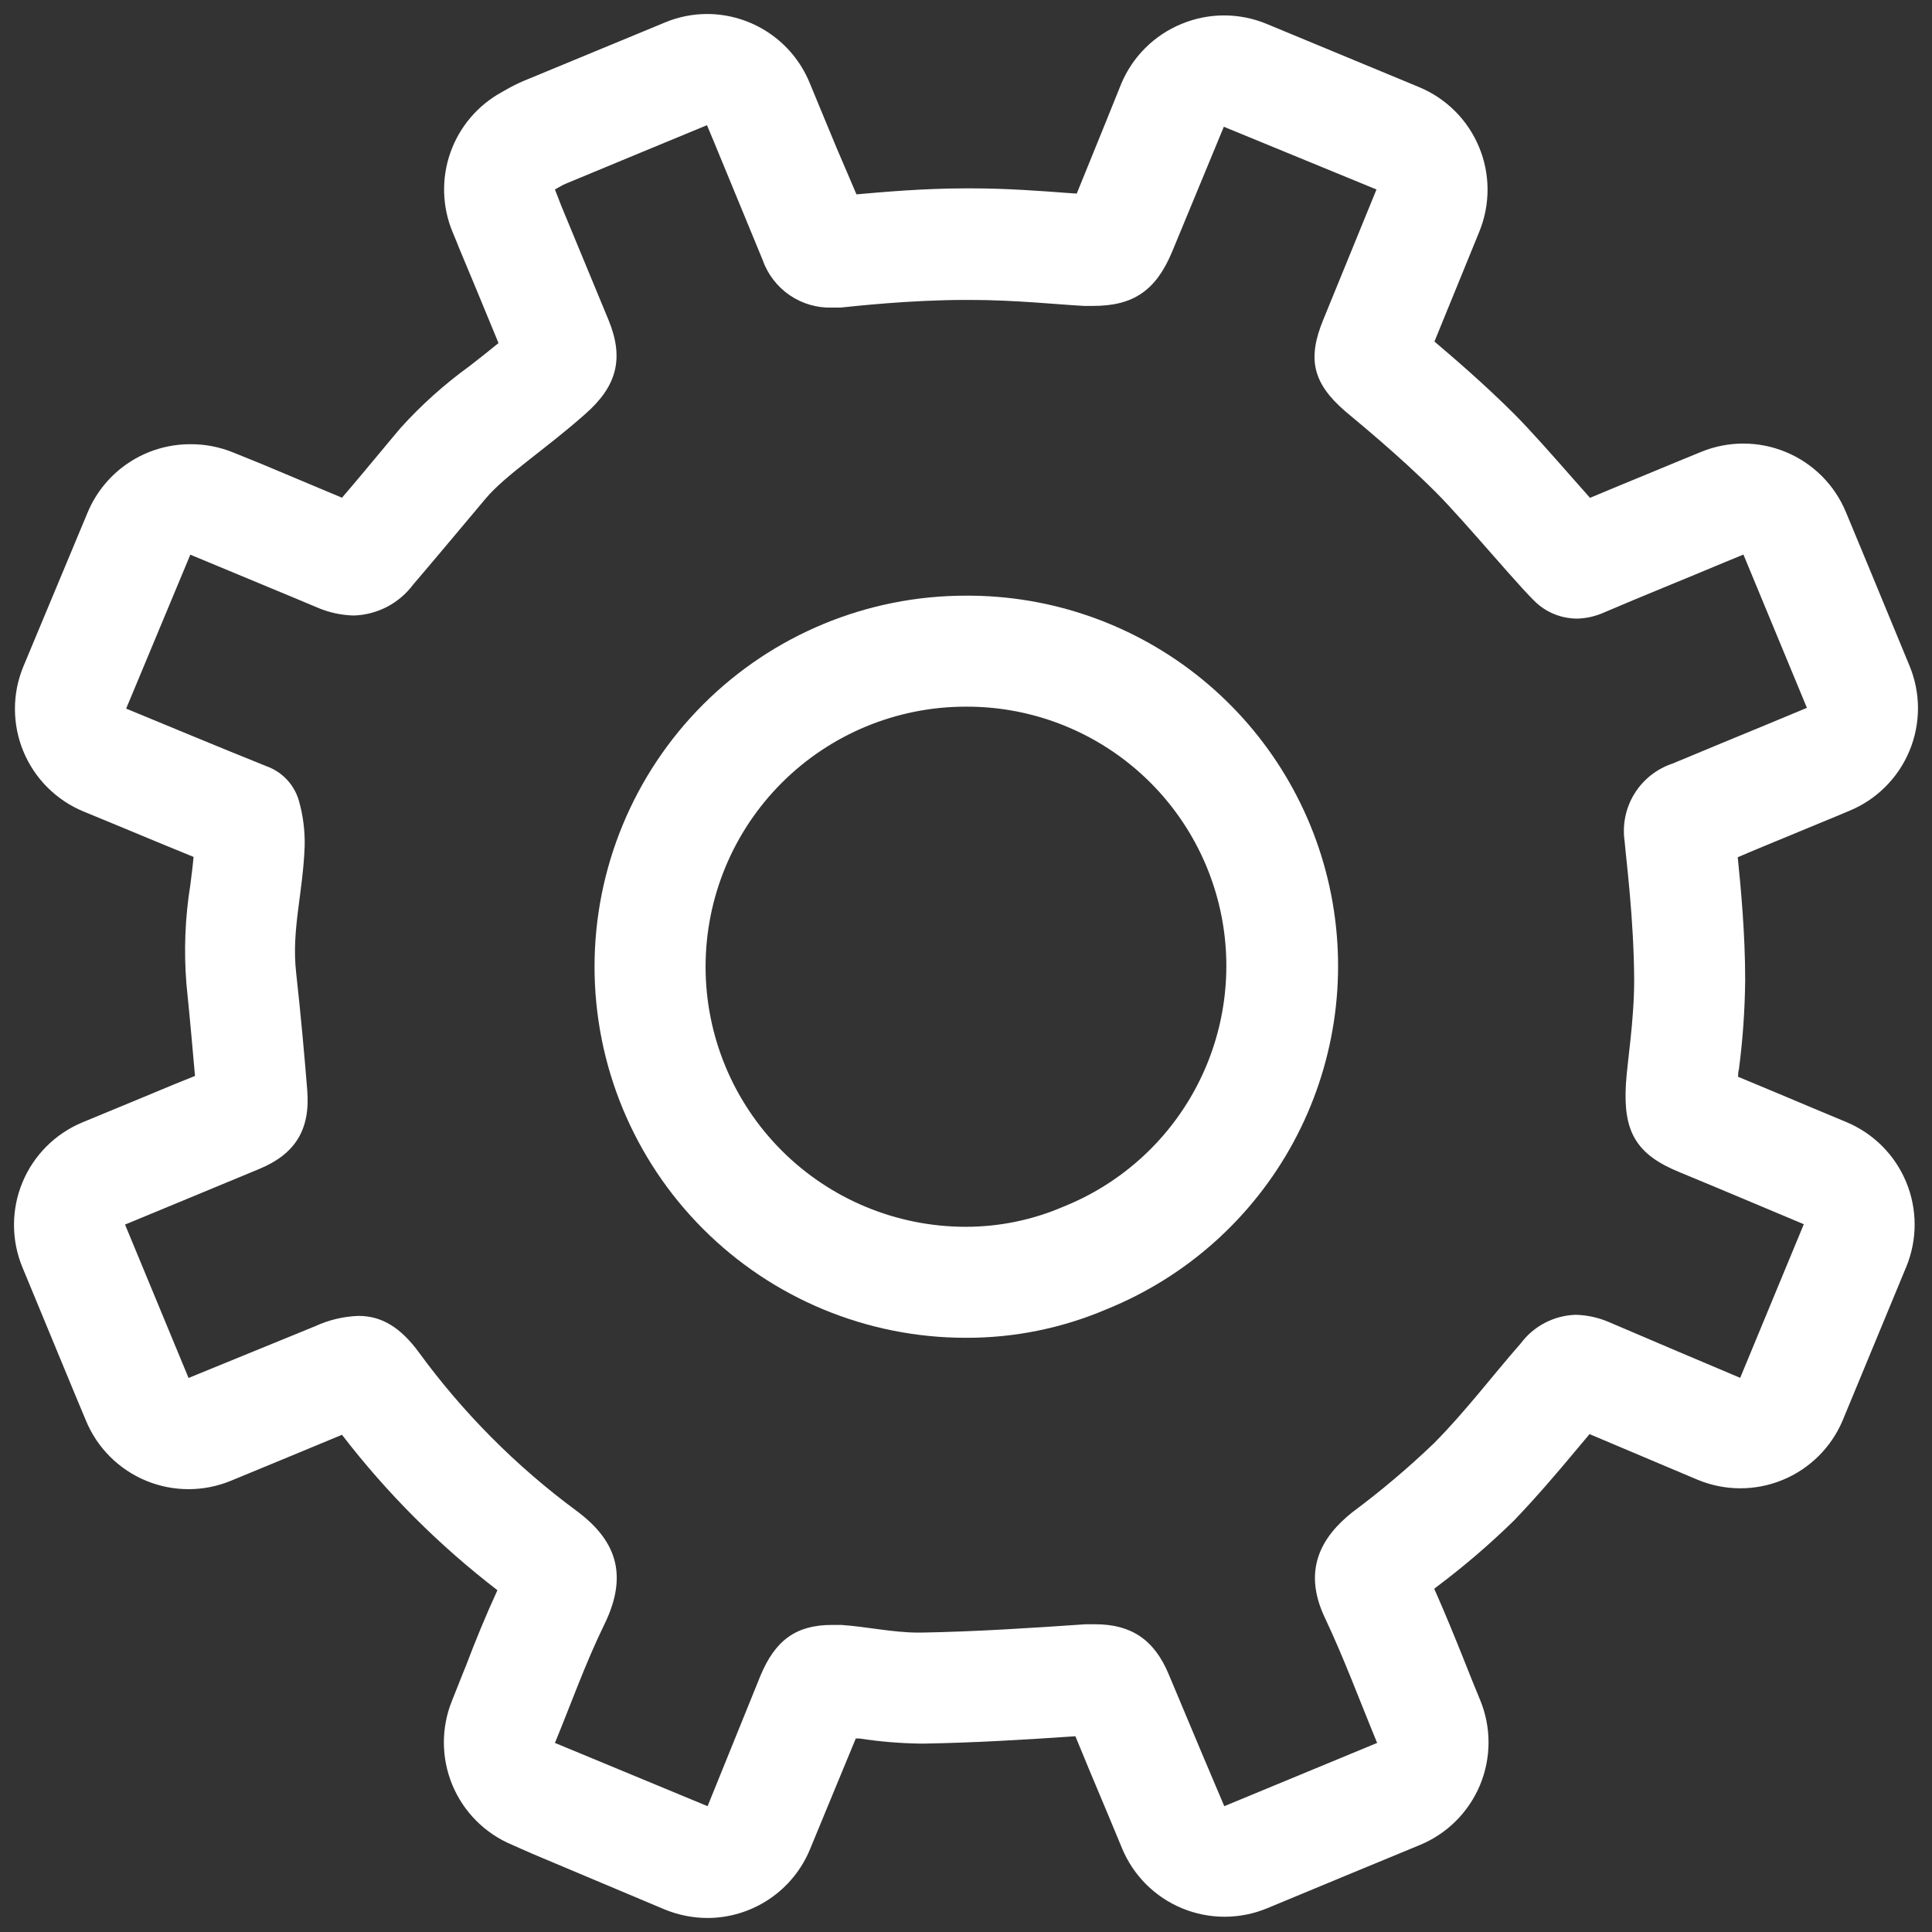 <svg width="82" height="82" viewBox="0 0 82 82" fill="none" xmlns="http://www.w3.org/2000/svg">
  <rect x="0" y="0" width="82" height="82" fill="#333333" stroke="none"/>
  <path d="M30.003 5.305C30.225 5.828 30.423 6.313 30.621 6.794C31.205 8.204 31.788 9.617 32.369 11.034C32.583 11.643 32.986 12.167 33.519 12.531C34.052 12.895 34.688 13.078 35.333 13.055H35.672C36.275 12.994 38.631 12.73 40.987 12.73H41.204C43.089 12.73 44.974 12.932 46.015 12.984C46.147 12.984 46.27 12.984 46.392 12.984C48.093 12.984 49.059 12.343 49.752 10.676L51.943 5.38L58.422 8.042C57.682 9.856 56.928 11.707 56.17 13.554C55.482 15.217 55.699 16.258 57.112 17.469C57.584 17.87 59.355 19.307 60.943 20.894C62.187 22.133 64.788 25.29 65.344 25.704C65.79 26.054 66.338 26.248 66.904 26.256C67.305 26.251 67.701 26.164 68.068 26.001C69.769 25.271 71.484 24.588 73.195 23.867L73.996 23.537C74.9 25.723 75.782 27.843 76.691 30.043C75.475 30.552 74.283 31.042 73.096 31.532L70.989 32.408C70.317 32.631 69.744 33.084 69.371 33.687C68.999 34.29 68.851 35.005 68.954 35.706C69.006 36.37 69.35 39.004 69.359 41.609C69.359 43.324 69.067 45.067 69.01 45.991C68.883 48.031 69.439 49.006 71.305 49.76C73.086 50.495 74.858 51.248 76.559 51.96L73.859 58.48C72.087 57.736 70.203 56.93 68.313 56.124C67.858 55.924 67.368 55.815 66.871 55.804C66.418 55.819 65.974 55.935 65.571 56.145C65.169 56.354 64.819 56.652 64.548 57.015C63.309 58.428 62.192 59.917 60.863 61.255C59.768 62.305 58.608 63.285 57.39 64.19C56.104 65.217 55.26 66.612 56.231 68.661C57.042 70.376 57.701 72.161 58.45 73.975L51.962 76.66L51.02 74.437C50.548 73.316 50.077 72.189 49.606 71.068C48.989 69.584 48.004 68.939 46.482 68.939H46.072C43.753 69.099 41.43 69.25 39.112 69.292H38.98C37.892 69.292 36.803 69.042 35.71 68.967H35.305C33.783 68.967 32.897 69.627 32.275 71.125L30.032 76.66L23.553 73.975C24.231 72.331 24.848 70.588 25.654 68.939C26.714 66.767 26.088 65.316 24.443 64.105C21.896 62.22 19.649 59.96 17.78 57.401C16.998 56.336 16.197 55.851 15.217 55.851C14.583 55.873 13.96 56.02 13.384 56.285L8.003 58.485C7.093 56.294 6.217 54.174 5.307 51.974L8.267 50.749L11.004 49.614C12.521 48.987 13.177 47.95 13.04 46.273C12.927 44.86 12.771 43.098 12.569 41.284C12.366 39.47 12.856 37.934 12.931 35.918C12.947 35.266 12.864 34.615 12.687 33.987C12.589 33.649 12.413 33.339 12.172 33.084C11.931 32.828 11.632 32.634 11.301 32.517C9.303 31.716 7.315 30.882 5.354 30.076C6.264 27.9 7.15 25.77 8.078 23.542L12.611 25.426L13.454 25.78C13.947 25.994 14.477 26.111 15.014 26.124C15.509 26.109 15.993 25.982 16.432 25.753C16.87 25.523 17.25 25.197 17.545 24.8C18.285 23.938 19.745 22.195 20.603 21.172C21.46 20.15 23.138 19.085 24.844 17.568C26.182 16.395 26.498 15.213 25.828 13.582C25.159 11.952 24.495 10.374 23.826 8.744L23.553 8.042C23.76 7.929 23.882 7.849 24.024 7.792C25.989 6.973 27.958 6.162 30.027 5.305H30.003ZM30.027 0.594C29.409 0.593 28.797 0.714 28.227 0.952L26.997 1.461L22.214 3.439C21.939 3.557 21.672 3.693 21.413 3.844L21.314 3.901C20.29 4.456 19.508 5.371 19.119 6.469C18.73 7.567 18.762 8.77 19.208 9.847L19.382 10.266L19.495 10.549L20.245 12.348L21.159 14.562C20.749 14.897 20.334 15.222 19.929 15.538C18.864 16.308 17.884 17.187 17.003 18.162L16.56 18.689C15.933 19.439 15.146 20.395 14.515 21.125L14.449 21.097L11.08 19.683L9.916 19.212C9.33 18.97 8.702 18.848 8.069 18.854C7.139 18.854 6.229 19.129 5.455 19.645C4.681 20.16 4.077 20.893 3.719 21.752L0.996 28.277C0.757 28.849 0.634 29.463 0.634 30.083C0.633 30.703 0.755 31.317 0.992 31.89C1.229 32.463 1.577 32.984 2.016 33.422C2.455 33.86 2.976 34.207 3.55 34.444L5.204 35.127C6.188 35.537 7.197 35.956 8.215 36.37C8.182 36.757 8.13 37.153 8.078 37.558C7.854 38.95 7.799 40.364 7.913 41.769C8.069 43.301 8.186 44.639 8.276 45.666L7.333 46.047L6.462 46.41L5.552 46.787L3.503 47.635C2.931 47.872 2.411 48.219 1.973 48.657C1.536 49.094 1.189 49.614 0.952 50.186C0.715 50.757 0.594 51.37 0.594 51.989C0.594 52.608 0.716 53.221 0.953 53.792L3.177 59.168L3.649 60.298C4.127 61.452 5.044 62.368 6.198 62.846C7.352 63.324 8.648 63.325 9.803 62.847L11.97 61.952L14.515 60.897C16.418 63.373 18.636 65.59 21.112 67.493C20.608 68.59 20.169 69.664 19.773 70.71C19.576 71.181 19.387 71.69 19.189 72.171C18.72 73.32 18.723 74.607 19.197 75.754C19.672 76.901 20.58 77.814 21.724 78.295L22.61 78.686L28.208 81.042C28.785 81.28 29.403 81.403 30.027 81.405C30.965 81.404 31.881 81.123 32.658 80.598C33.436 80.074 34.039 79.329 34.391 78.46L35.093 76.759L36.322 73.787H36.478C37.322 73.917 38.173 73.989 39.027 74.003H39.244C41.36 73.966 43.419 73.843 45.643 73.692L46.227 75.106L46.699 76.232L47.094 77.174L47.622 78.446C48.1 79.6 49.017 80.516 50.171 80.994C51.325 81.472 52.622 81.472 53.776 80.995L57.183 79.581L60.269 78.305C60.841 78.068 61.361 77.721 61.798 77.283C62.236 76.845 62.583 76.326 62.82 75.754C63.057 75.182 63.178 74.569 63.178 73.95C63.178 73.332 63.056 72.719 62.819 72.147C62.593 71.605 62.376 71.064 62.164 70.526C61.758 69.513 61.339 68.477 60.873 67.431L60.957 67.365C62.118 66.496 63.22 65.552 64.256 64.539C65.198 63.554 66.061 62.55 66.871 61.575L67.465 60.868L70.433 62.122L72.04 62.8C72.611 63.04 73.224 63.165 73.844 63.168C74.463 63.171 75.077 63.052 75.65 62.817C76.224 62.583 76.745 62.237 77.185 61.801C77.625 61.365 77.974 60.846 78.213 60.275L79.405 57.396L80.913 53.755C81.383 52.606 81.38 51.318 80.905 50.171C80.43 49.025 79.522 48.111 78.378 47.63L76.823 46.98C75.819 46.556 74.797 46.127 73.77 45.703C73.77 45.604 73.77 45.501 73.803 45.397C73.969 44.138 74.058 42.87 74.071 41.6C74.071 39.607 73.883 37.642 73.755 36.385L74.227 36.182L74.882 35.909L77.912 34.656L78.477 34.42C79.052 34.185 79.576 33.838 80.016 33.399C80.457 32.961 80.806 32.44 81.045 31.865C81.283 31.291 81.405 30.676 81.405 30.054C81.404 29.433 81.28 28.817 81.04 28.244L79.382 24.23L78.345 21.733C77.867 20.579 76.95 19.663 75.796 19.185C74.642 18.707 73.345 18.707 72.191 19.184L71.385 19.514L69.882 20.136C69.095 20.461 68.289 20.791 67.484 21.13L66.772 20.324C65.877 19.306 64.953 18.256 64.26 17.563C63.021 16.324 61.721 15.208 60.882 14.496L62.117 11.472L62.79 9.823C63.258 8.671 63.252 7.381 62.773 6.234C62.294 5.086 61.38 4.175 60.232 3.698L59.553 3.416L53.757 1.013C52.603 0.535 51.307 0.535 50.153 1.013C49.577 1.248 49.054 1.595 48.613 2.033C48.172 2.471 47.823 2.993 47.584 3.567L46.929 5.192L45.7 8.216L45.28 8.188C44.215 8.108 42.75 7.995 41.242 7.995H40.983C39.202 7.995 37.463 8.15 36.351 8.249L35.507 6.275L34.975 4.994L34.358 3.501C34.001 2.64 33.396 1.904 32.621 1.387C31.846 0.87 30.935 0.594 30.003 0.594H30.027Z" fill="white" />
  <path d="M40.987 29.993C43.55 29.98 46.037 30.862 48.019 32.486C50.002 34.11 51.355 36.375 51.846 38.89C52.337 41.405 51.934 44.013 50.708 46.263C49.482 48.513 47.509 50.265 45.129 51.217C43.821 51.78 42.411 52.07 40.987 52.069C38.059 52.069 35.251 50.906 33.18 48.836C31.11 46.766 29.947 43.959 29.947 41.031C29.947 38.103 31.11 35.296 33.18 33.226C35.251 31.156 38.059 29.993 40.987 29.993ZM40.987 25.282C36.809 25.282 32.802 26.941 29.848 29.894C26.894 32.848 25.234 36.854 25.234 41.031C25.234 45.208 26.894 49.214 29.848 52.167C32.802 55.121 36.809 56.78 40.987 56.78C43.04 56.788 45.074 56.376 46.962 55.57C50.352 54.2 53.158 51.693 54.898 48.478C56.638 45.263 57.203 41.543 56.495 37.956C55.788 34.37 53.852 31.143 51.022 28.83C48.191 26.516 44.643 25.262 40.987 25.282Z" fill="white" />
</svg>


